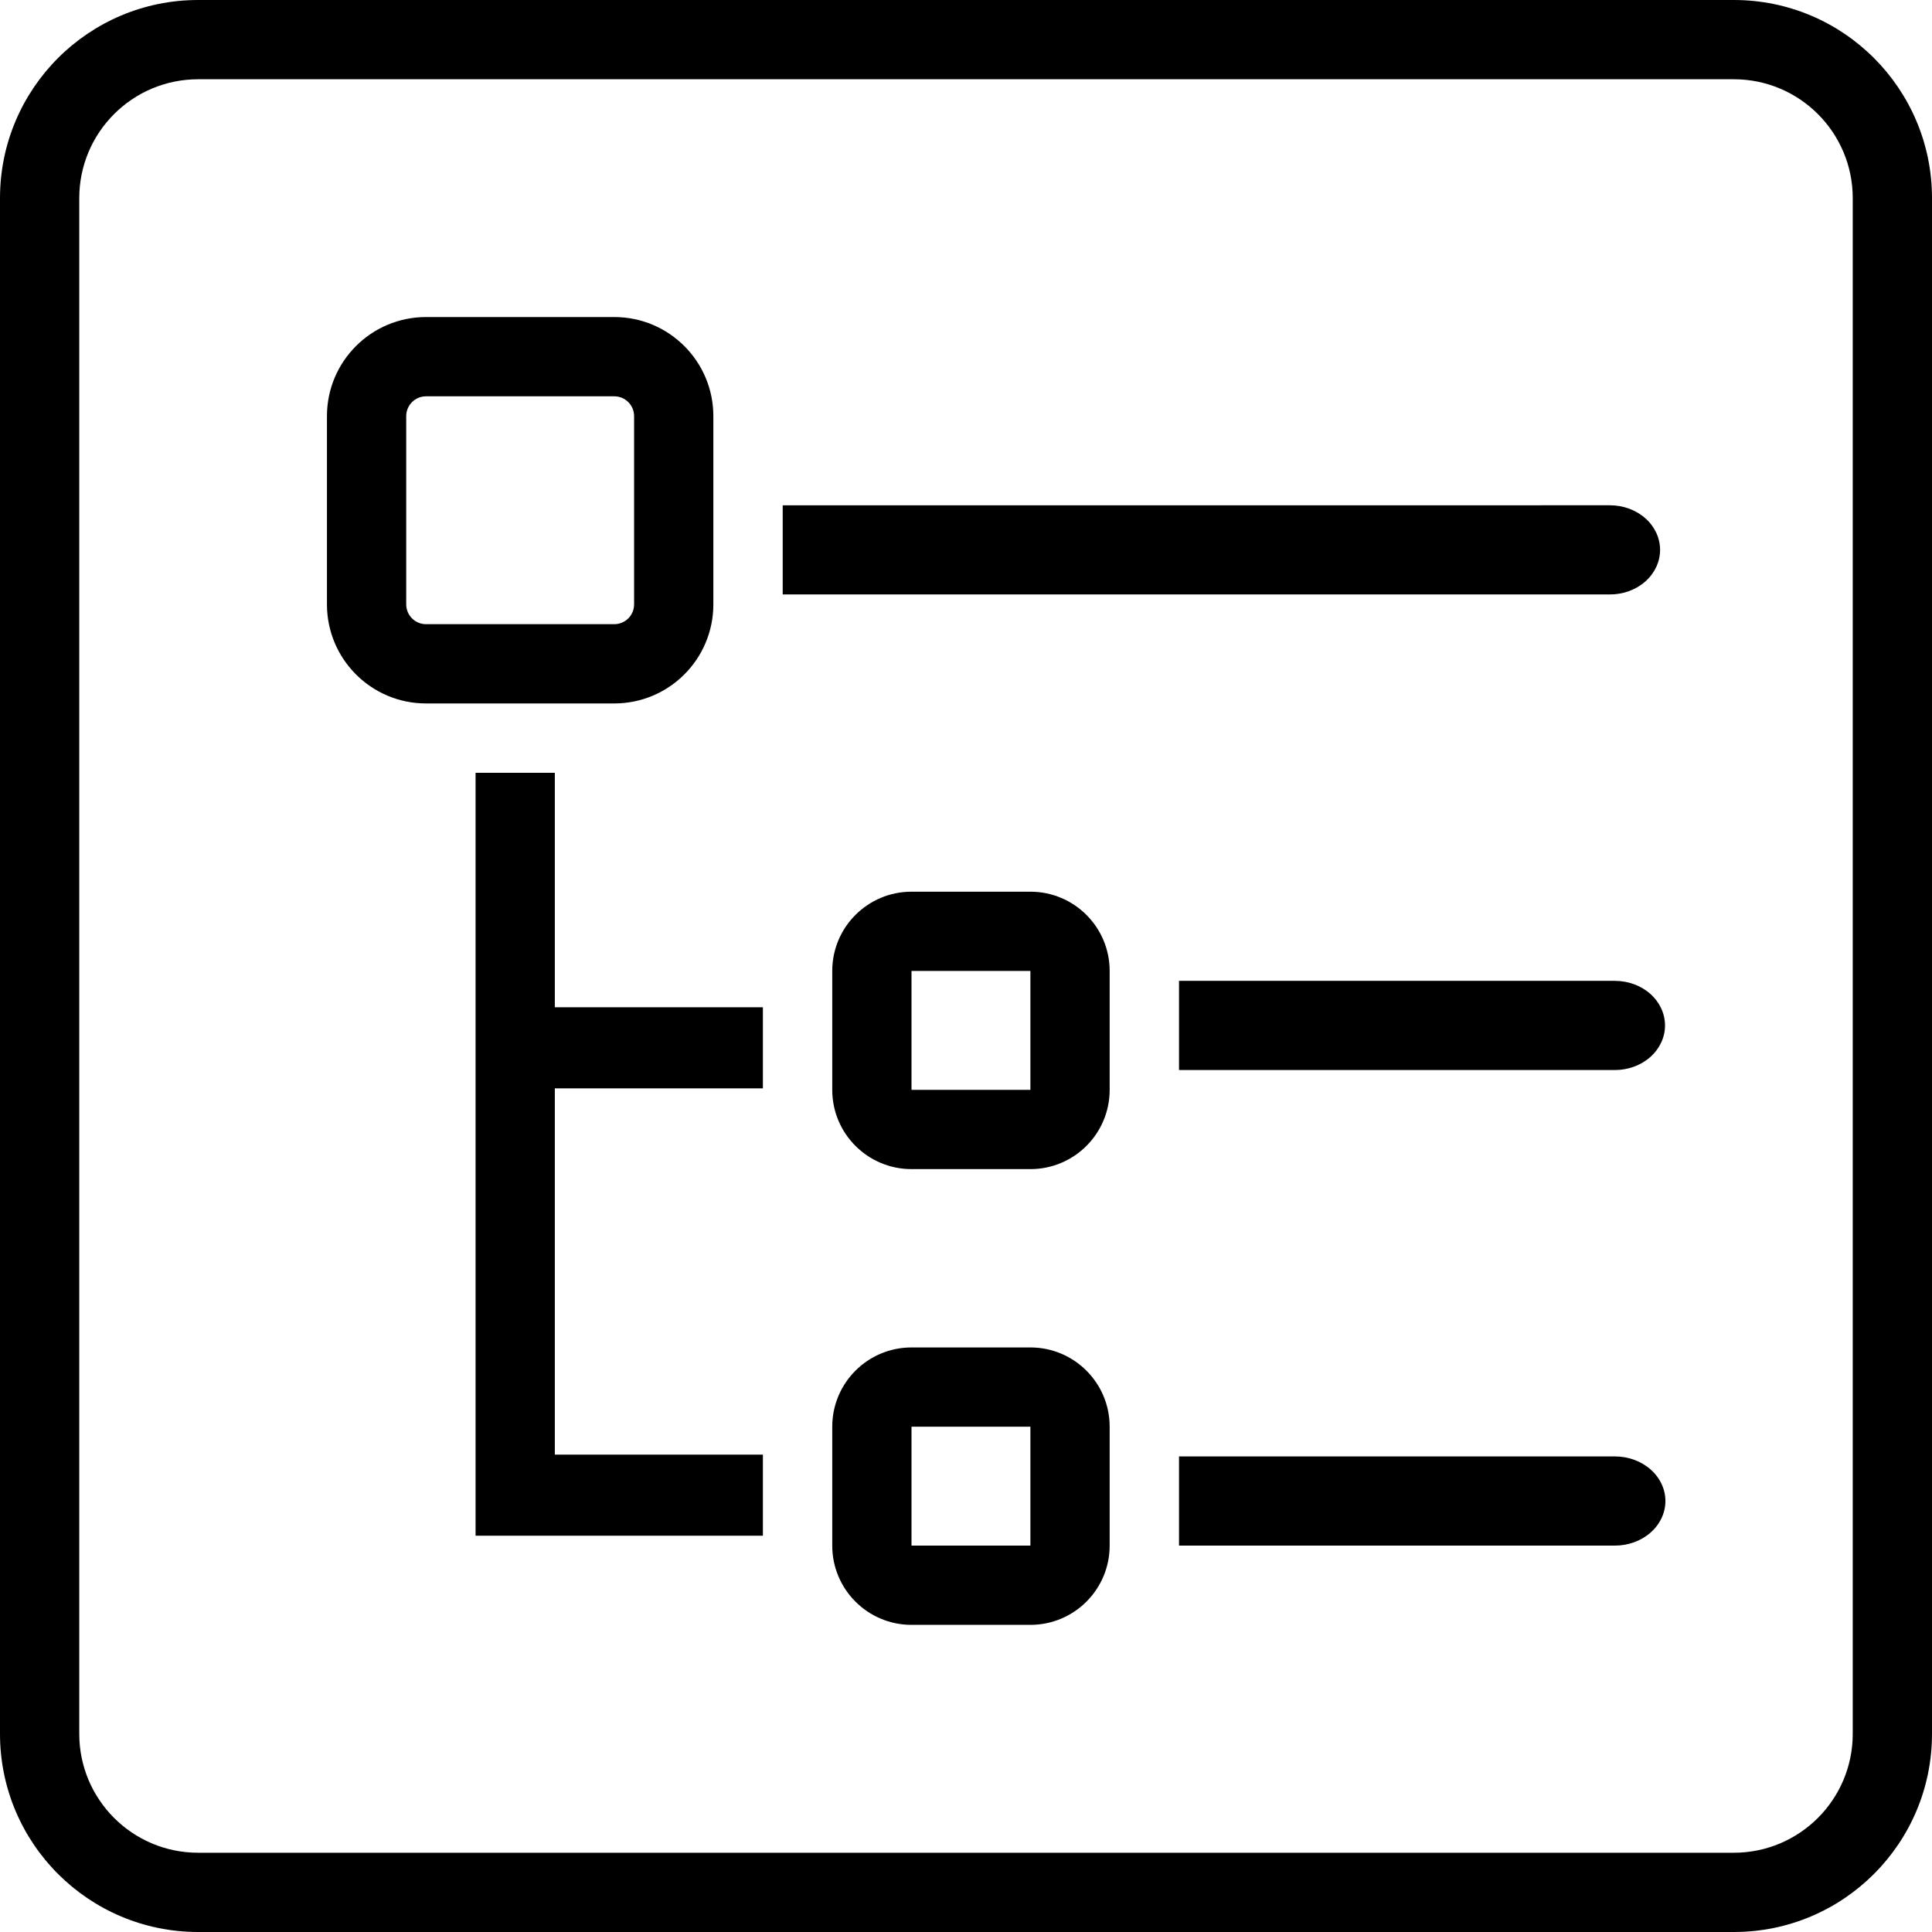 <svg viewBox="0 0 195 195" xmlns="http://www.w3.org/2000/svg">
<path fill-rule="evenodd" clip-rule="evenodd" d="M20 8H175C181.627 8 187 13.373 187 20V175C187 181.627 181.627 187 175 187H20C13.373 187 8 181.627 8 175V20C8 13.373 13.373 8 20 8ZM0 20C0 8.954 8.954 0 20 0H175C186.046 0 195 8.954 195 20V175C195 186.046 186.046 195 175 195H20C8.954 195 0 186.046 0 175V20ZM56 101.664H77V109.849H56V146.816H77V155H48V78H56V101.664ZM167.555 55.499C167.555 54.306 167.023 53.161 166.075 52.318C165.127 51.474 163.841 50.999 162.5 50.999L79 51V60L162.5 59.999C163.841 59.999 165.127 59.525 166.075 58.681C167.023 57.838 167.555 56.693 167.555 55.499ZM119 99H163C164.34 99 165.625 99.474 166.573 100.318C167.521 101.162 168.053 102.307 168.053 103.5C168.053 104.693 167.521 105.838 166.573 106.682C165.625 107.526 164.34 108 163 108H119V99ZM163 147H119V156H163C164.351 156 165.646 155.526 166.601 154.682C167.556 153.838 168.093 152.693 168.093 151.5C168.093 150.307 167.556 149.162 166.601 148.318C165.646 147.474 164.351 147 163 147ZM92 98H104V110H92V98ZM84 98C84 93.582 87.582 90 92 90H104C108.418 90 112 93.582 112 98V110C112 114.418 108.418 118 104 118H92C87.582 118 84 114.418 84 110V98ZM104 144H92V156H104V144ZM92 136C87.582 136 84 139.582 84 144V156C84 160.418 87.582 164 92 164H104C108.418 164 112 160.418 112 156V144C112 139.582 108.418 136 104 136H92ZM43 40H62C63.105 40 64 40.895 64 42V61C64 62.105 63.105 63 62 63H43C41.895 63 41 62.105 41 61V42C41 40.895 41.895 40 43 40ZM33 42C33 36.477 37.477 32 43 32H62C67.523 32 72 36.477 72 42V61C72 66.523 67.523 71 62 71H43C37.477 71 33 66.523 33 61V42Z" />
</svg>

